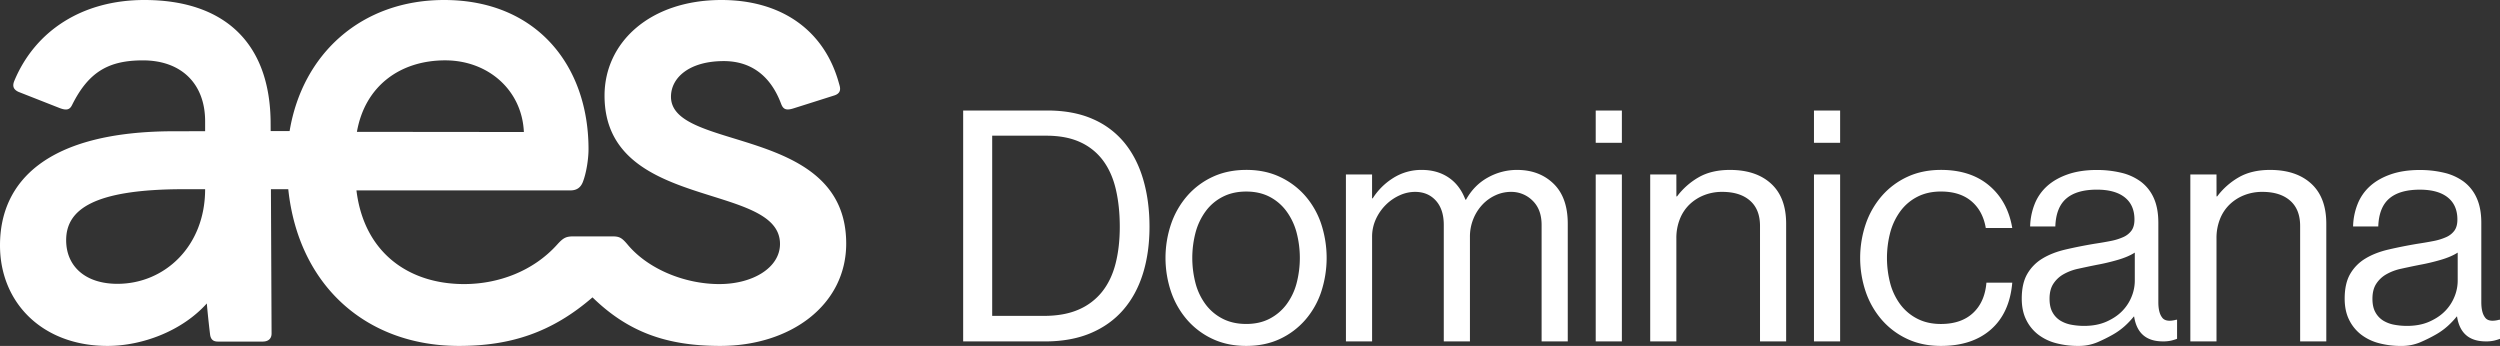<svg xmlns="http://www.w3.org/2000/svg" viewBox="0 0 3613.62 500">
  <rect x="0" y="0" width="3613.62" height="500" fill="#333333" stroke="none"/>
  <path d="M969.86 139.79c0-27.47 26.39-51.49 76.38-51.49 36.53 0 66.6 18.48 82.79 61.7 3 8 7.24 10 17.89 6.65 24.28-7.62 59.47-18.84 59.47-18.84 6.77-2.29 9.16-6.76 7.32-13.72-.45-1.71-1.78-6.28-1.78-6.28C1190.1 42.32 1128 0 1042.83 0c-103 0-169 61-169 138.23 0 167.5 253.62 124 253.62 214.38 0 34.05-38.86 58-87.75 58-50 0-102.9-21.64-132.47-57-8.79-10.49-12.19-11.95-22.84-11.95h-54.53c-11.29 0-15.12 1.46-24.59 11.95-34.58 38.36-84.76 57-134.52 57-79.41 0-144.52-44.87-155.52-135.4h309.31c9.25 0 14.78-4.22 17.88-12 4.87-12.22 8.26-32.77 8.26-47.69C850.68 94.78 775.5 0 642 0 523 0 437.29 77.05 418.61 189.48h-27.38l-.05-10.32C391.18 60.83 323 0 208.63 0 119.05 0 50.88 44.47 20.76 116.72c-3.16 7.57-1.52 12.64 6.07 16.12L85.74 156c9.87 3.86 14.84 3 18.3-3.95 24-48.32 53.1-64.78 102.55-64.78 56 0 89.91 34.27 89.91 87.94v14.45l-44.44.06C67.39 189.69 0 262.55 0 354.63 0 438.05 61.83 500 155.28 500c50.29 0 107.83-21.47 143.67-61.39 1.58 18.69 4 39.06 4.68 44.65.86 7.06 4.22 10.47 11.3 10.47h64.77c8.12 0 12.85-4.21 12.85-11.62l-.94-208.64h25.07C431.35 412.89 529.62 500 663.42 500c74.86 0 134.42-19.49 193-70.18 51.17 49.85 106.5 70.18 184.72 70.18 101.31 0 182-58.83 182-148-.02-171.78-253.28-132.33-253.28-212.21zM169.77 410.25c-47.2 0-74.14-26-74.14-63.05 0-44.4 39.74-73.73 170.67-73.73h30.2c0 82.85-58.86 136.78-126.73 136.78zm473.8-323c61.82 0 110.94 42.86 113.66 103.57l-241.33-.24c11.57-66.07 62.27-103.34 127.67-103.34zm748.63 72.48h121.36q37.82 0 65.58 12.14a121.3 121.3 0 0146 34.3q18.2 22.17 27.3 53.21t9.1 68.38q0 37.35-9.56 67.92t-28.5 52.32q-18.9 21.72-47.14 33.61t-66 11.9H1392.2zm116.69 296.86q29.41 0 50.18-9.1a87.5 87.5 0 0034.07-25.9q13.3-16.81 19.37-40.62t6.07-53.21q0-29.4-5.6-53.68t-18.2-41.54a84.63 84.63 0 00-32.91-26.84q-20.31-9.55-49.71-9.57h-78v260.46zM1801.36 500q-27.08 0-48.54-10.05a110.29 110.29 0 01-36.64-27.36 122.1 122.1 0 01-23.34-40.45 153 153 0 010-98.66 122.1 122.1 0 0123.34-40.48 110.29 110.29 0 0136.64-27.36q21.47-10 48.54-10.06t48.55 10.06a110.49 110.49 0 0136.64 27.36 119.21 119.21 0 0123.1 40.45 157.21 157.21 0 010 98.66 119.21 119.21 0 01-23.1 40.45 110.49 110.49 0 01-36.64 27.44q-21.48 10-48.55 10zm0-31.74q19.14 0 33.61-7.48a71.33 71.33 0 0024.27-20.36 89.22 89.22 0 0014.7-30.18 145.12 145.12 0 000-74.86 91.89 91.89 0 00-14.7-30.41 70.23 70.23 0 00-24.24-20.59q-14.48-7.49-33.61-7.5t-33.84 7.5A69.56 69.56 0 001743 305a91.89 91.89 0 00-14.7 30.41 145.12 145.12 0 000 74.86 89.22 89.22 0 0014.7 30.18 70.64 70.64 0 0024.5 20.36q14.72 7.46 33.86 7.45zm144.09-216.12h37.81v34.54h.93a93.83 93.83 0 0129.64-29.4 75.71 75.71 0 0141.31-11.67q22.41 0 38.74 11t24.27 32h.94q11.65-21 31.51-32a85.93 85.93 0 0142.23-11q32.22 0 52.75 19.92t20.54 57.85v170.08h-37.81V325.17q0-22.5-13.07-35.16a43.38 43.38 0 00-31.24-12.66 53 53 0 00-22.41 4.93 60.11 60.11 0 00-18.9 13.59 66.39 66.39 0 00-13.07 20.62 68 68 0 00-4.9 26v150.97h-37.81V325.17q0-22.5-11.43-35.16t-30.11-12.66a53.52 53.52 0 00-22.17 4.93 68 68 0 00-19.84 13.59 70 70 0 00-14.47 20.62 60.68 60.68 0 00-5.6 26v150.97h-37.81zm361.08-92.41h37.81v46.68h-37.81zm0 92.41h37.81v241.32h-37.81zm116.6 31.75h.94a102.92 102.92 0 0131.5-27.77q18.43-10.51 45-10.51 37.82 0 59.52 19.92t21.7 57.85v170.08H2544V326.57q0-23.9-14.47-36.56t-40.15-12.66a69.94 69.94 0 00-26.6 4.93 64.07 64.07 0 00-21 13.59A59.65 59.65 0 002428 317a74.07 74.07 0 00-4.91 27.42v149.04h-37.8V252.14h37.8zM2622 159.73h37.81v46.68H2622zm0 92.41h37.81v241.32H2622zM2805.46 500q-27.08 0-48.54-10.05a110.33 110.33 0 01-36.65-27.36 122.25 122.25 0 01-23.33-40.45 153 153 0 010-98.66 122.25 122.25 0 0123.33-40.48 110.33 110.33 0 0136.65-27.36q21.47-10 48.54-10.06 42.95 0 69.78 22.64t33.38 61.38h-38.28q-4.2-24.74-20.77-38.75t-44.11-14q-19.14 0-33.84 7.5a69.68 69.68 0 00-24.51 20.65 92.28 92.28 0 00-14.7 30.41 145.41 145.41 0 000 74.86 89.59 89.59 0 0014.7 30.18 70.76 70.76 0 0024.51 20.36q14.7 7.49 33.84 7.48 29.4 0 46.44-15.87t19.37-43.87h37.35q-3.75 43.86-30.81 67.67T2805.46 500zm320.86-6.54q-36 0-41.55-35.94h-.47a119 119 0 01-13.06 13.78 98.15 98.15 0 01-17.24 12.36 222.59 222.59 0 01-22.17 11A69 69 0 013004 500a123.12 123.12 0 01-32.21-4 72.05 72.05 0 01-25.9-12.56 60.45 60.45 0 01-17.25-21.44q-6.3-12.79-6.3-30.37 0-21.84 7.93-35.6a62.33 62.33 0 0121.94-22.31q14-8.52 33.37-13.05t41.78-8.31q12.6-1.89 23.34-4a82.66 82.66 0 0018.44-5.7 29.15 29.15 0 0011.9-9.48q4.2-5.94 4.2-15.9 0-20.88-14-32t-40.15-11.16q-29.4 0-44.34 12.84t-15.87 40.38h-36.41a93.48 93.48 0 016.53-32.44 68.88 68.88 0 0118-25.9q11.91-10.74 29.87-17t41.78-6.31a150.46 150.46 0 0135.47 4 77.42 77.42 0 0128.24 12.81 60 60 0 0118.64 23.39q6.76 14.7 6.77 36.11v114.57q0 14.93 5.13 21.9c2.17 3.41 5.91 5.13 11.21 5.13a36 36 0 009.33-1.41h1.4v27.54a74.89 74.89 0 01-8.41 2.57 51.43 51.43 0 01-12.11 1.16zm-113.9-22.4q18.67 0 32.68-6.3t22.9-15.64a63.25 63.25 0 0013.3-20.77 61 61 0 004.43-22.17v-41.07q-9.35 6.06-24.5 10.5a300.53 300.53 0 01-30.57 7.23q-14 2.81-26.61 5.6a74.28 74.28 0 00-21.7 8.17 42.32 42.32 0 00-14.47 13.77q-5.37 8.4-5.37 21.47 0 12.13 4.44 19.84a32.42 32.42 0 0011.43 11.91 47.13 47.13 0 0015.87 5.82 99.13 99.13 0 0018.17 1.64zm191.46-187.17h.94a103 103 0 0131.5-27.77q18.45-10.51 45-10.51 37.8 0 59.51 19.92t21.71 57.85v170.08h-37.81V326.57q0-23.9-14.47-36.56t-40.14-12.66a70 70 0 00-26.61 4.93 63.92 63.92 0 00-21 13.59 59.53 59.53 0 00-13.77 21.1 74.07 74.07 0 00-4.91 27.42v149.07h-37.8V252.14h37.8zm389.2 209.57q-36 0-41.54-35.94h-.47A120 120 0 013538 471.3a98.06 98.06 0 01-17.27 12.36 224.77 224.77 0 01-22.17 11 69.1 69.1 0 01-27.78 5.37 123 123 0 01-32.2-4 72.1 72.1 0 01-25.91-12.56A60.45 60.45 0 013395.4 462q-6.3-12.79-6.3-30.37 0-21.84 7.94-35.6a62.3 62.3 0 0121.96-22.28q14-8.52 33.38-13.05t41.77-8.31q12.6-1.89 23.34-4a82.5 82.5 0 0018.44-5.7 29.09 29.09 0 0011.9-9.48q4.2-5.94 4.2-15.9 0-20.88-14-32t-40.14-11.16q-29.42 0-44.35 12.84t-15.87 40.38h-36.4a93 93 0 016.53-32.44 68.75 68.75 0 0118-25.91q11.91-10.74 29.87-17t41.78-6.31a150.4 150.4 0 0135.47 4 77.34 77.34 0 0128.24 12.81 59.92 59.92 0 0118.67 23.51q6.77 14.7 6.77 36.11v114.43q0 14.93 5.13 21.9c2.18 3.41 5.92 5.13 11.21 5.13a35.92 35.92 0 009.33-1.41h1.41v27.54a75.54 75.54 0 01-8.41 2.57 51.47 51.47 0 01-12.19 1.16zm-113.89-22.4q18.66 0 32.67-6.3t22.87-15.64a63.09 63.09 0 0013.3-20.77 61.06 61.06 0 004.44-22.17v-41.07q-9.34 6.06-24.51 10.5a299.9 299.9 0 01-30.57 7.23q-14 2.81-26.61 5.6a74.28 74.28 0 00-21.7 8.17 42.32 42.32 0 00-14.47 13.77q-5.37 8.4-5.37 21.47 0 12.13 4.44 19.84a32.42 32.42 0 0011.43 11.91 47.13 47.13 0 0015.87 5.82 99.24 99.24 0 0018.21 1.64z" fill="#fff" data-name="Layer 2"/>
</svg>

